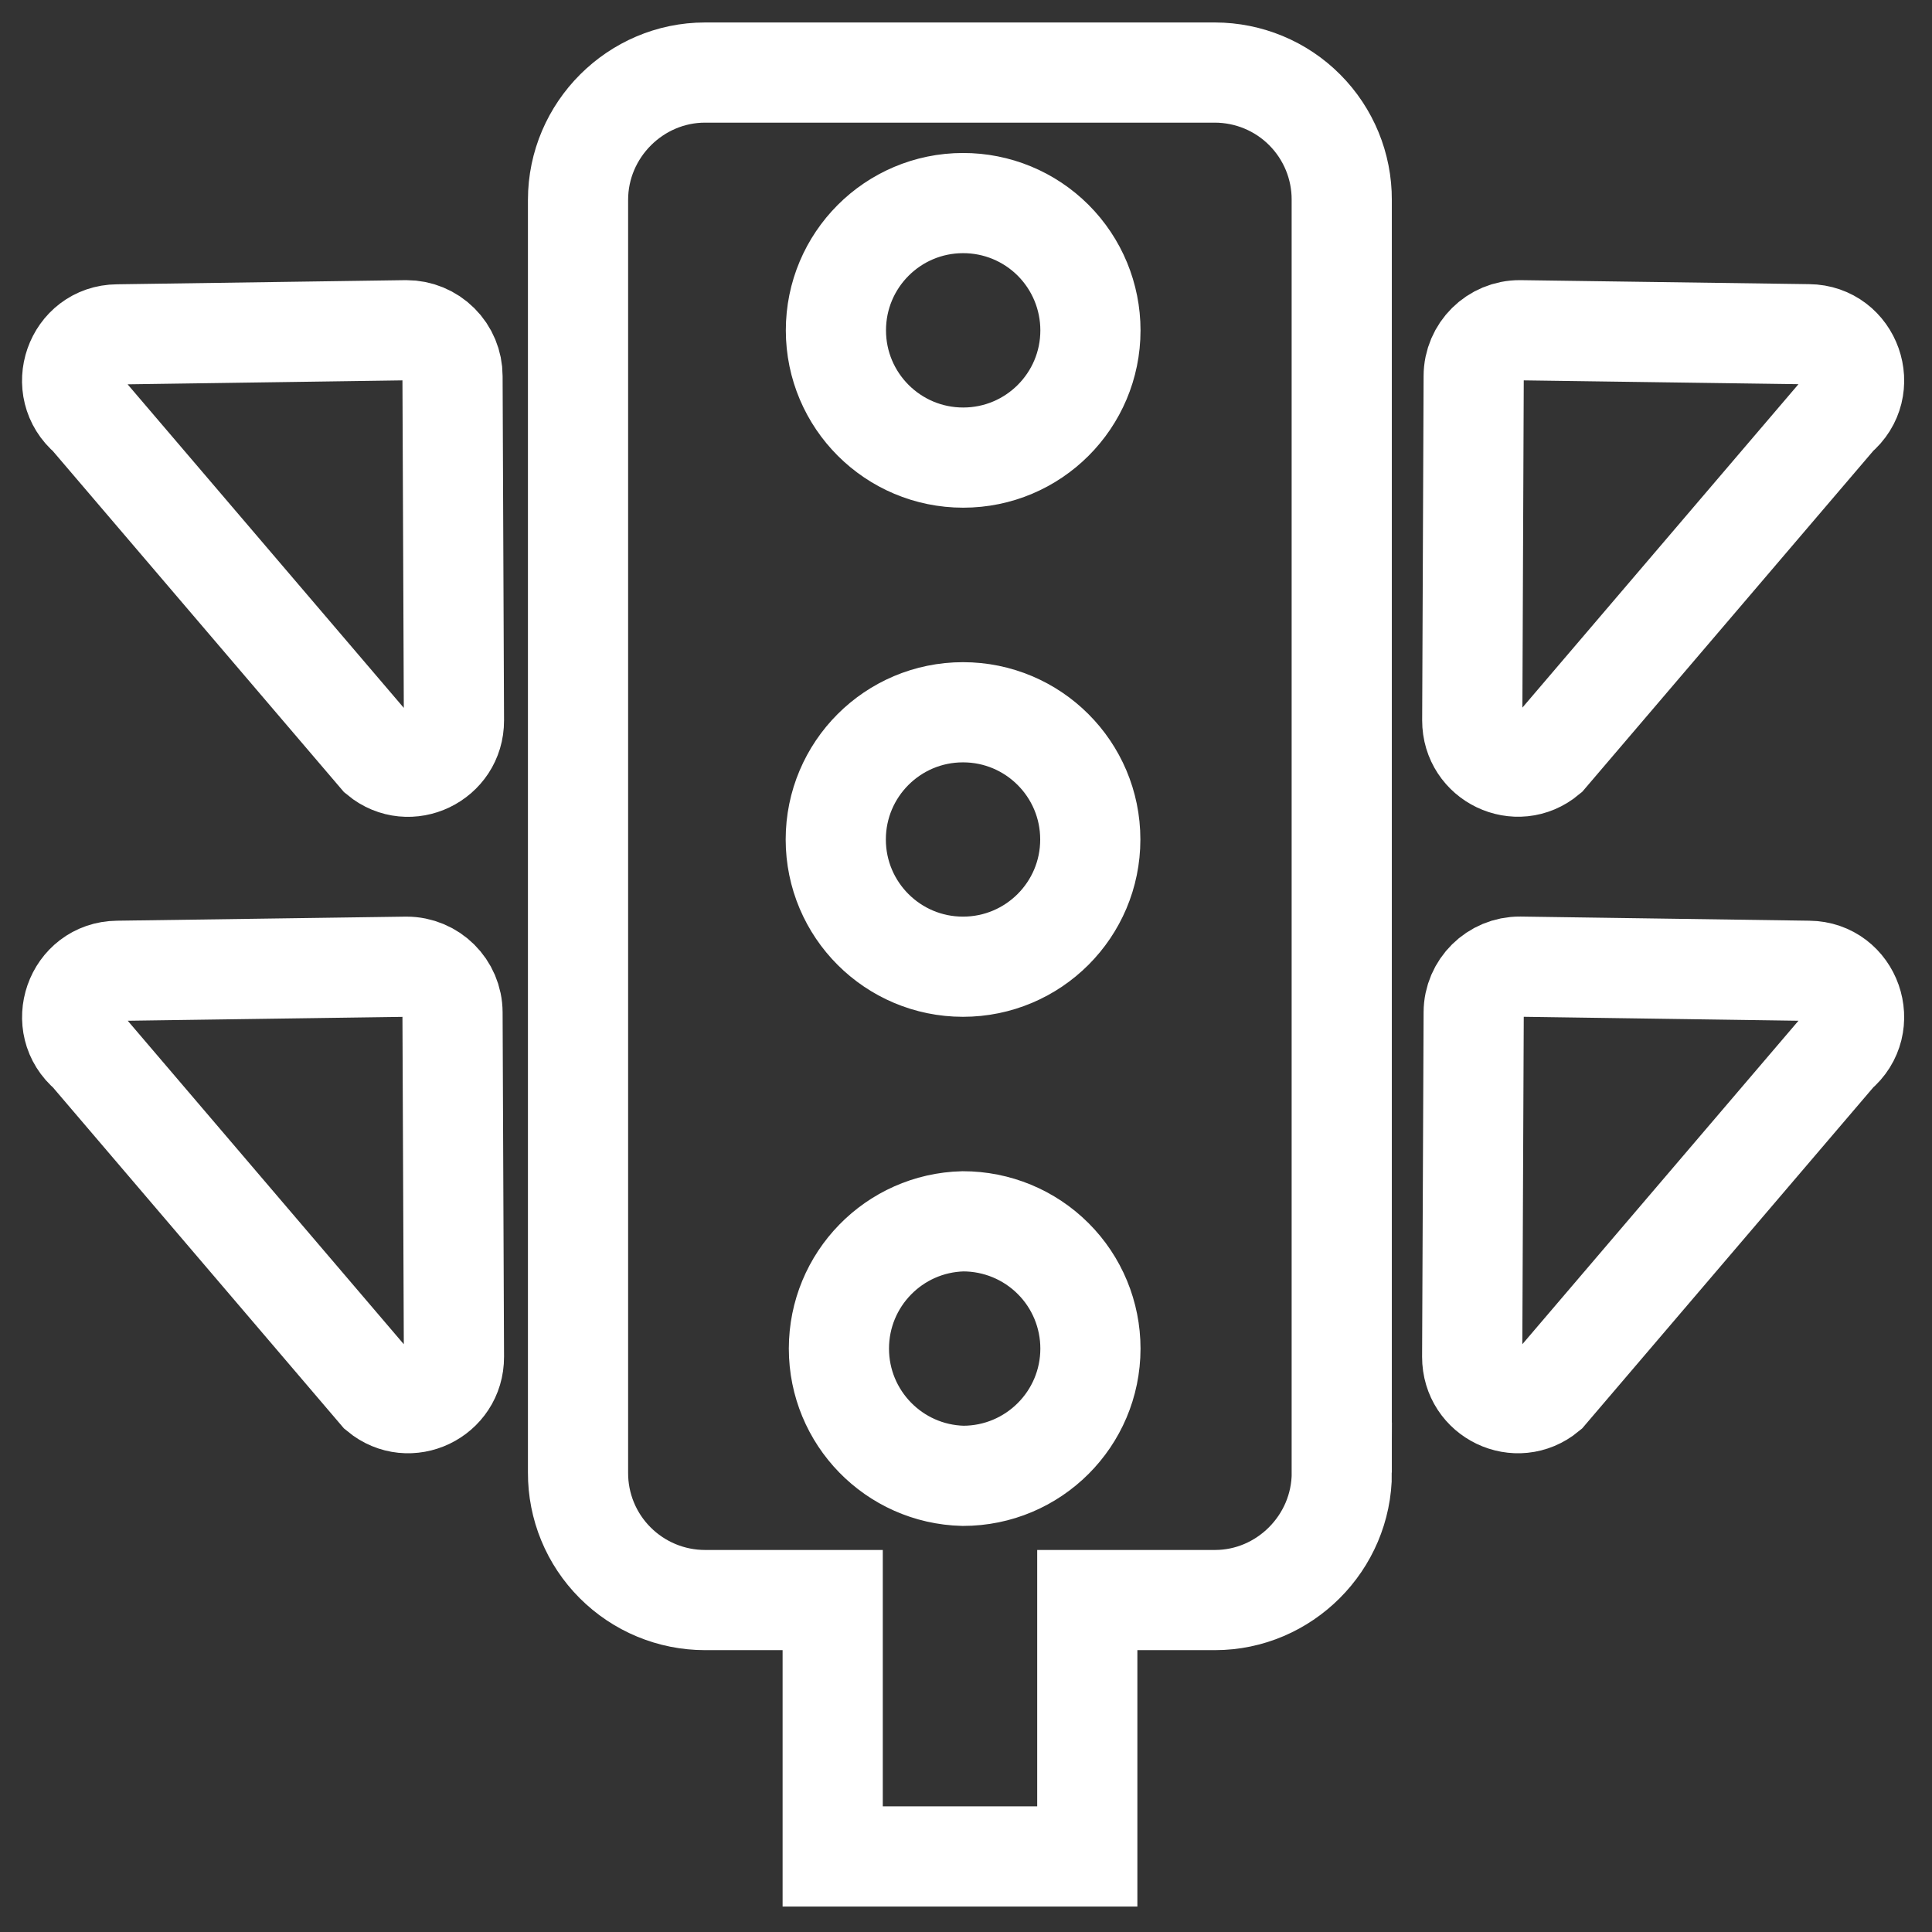 <?xml version="1.0" encoding="UTF-8"?>
<svg width="27px" height="27px" viewBox="0 0 27 27" version="1.1" xmlns="http://www.w3.org/2000/svg" xmlns:xlink="http://www.w3.org/1999/xlink">
    <rect x="0" y="0" width="27" height="27" fill="#333333" stroke="none"/>
    <!-- Generator: Sketch 58 (84663) - https://sketch.com -->
    <title>交通</title>
    <desc>Created with Sketch.</desc>
    <g id="Page-1" stroke="none" stroke-width="1" fill="none" fill-rule="evenodd">
        <g id="Data--Copy-6" transform="translate(-48, -852)" fill-rule="nonzero" stroke="#FFFFFF" stroke-width="1.4">
            <g id="交通" transform="translate(49, 853)">
                <path d="M17.752,19.58 C17.752,20.564 16.946,21.361 15.98,21.361 L14.195,21.361 L14.195,24.944 L10.637,24.944 L10.637,21.361 L8.853,21.361 C8.381,21.361 7.929,21.173 7.596,20.839 C7.262,20.505 7.076,20.052 7.078,19.58 L7.078,1.794 C7.078,0.812 7.885,0.014 8.853,0.014 L15.979,0.014 C16.45,0.015 16.902,0.202 17.234,0.536 C17.567,0.87 17.753,1.323 17.751,1.794 L17.751,19.58 L17.752,19.58 Z M12.458,8.954 C11.476,8.954 10.68,9.75 10.68,10.732 C10.68,11.714 11.476,12.51 12.458,12.51 C13.441,12.51 14.237,11.714 14.237,10.732 C14.237,9.75 13.441,8.954 12.458,8.954 L12.458,8.954 Z M12.458,1.838 C11.476,1.839 10.681,2.636 10.682,3.618 C10.683,4.6 11.479,5.395 12.461,5.395 C13.443,5.395 14.239,4.599 14.239,3.617 C14.239,3.145 14.052,2.692 13.718,2.358 C13.384,2.024 12.931,1.837 12.458,1.838 L12.458,1.838 Z M19.595,4.257 C19.595,3.9 19.887,3.613 20.241,3.615 L24.276,3.671 C24.872,3.677 25.139,4.427 24.677,4.811 L20.619,9.565 C20.201,9.914 19.574,9.611 19.575,9.068 L19.595,4.257 L19.595,4.257 Z M4.3,18.462 L0.243,13.708 C-0.218,13.325 0.045,12.573 0.643,12.567 L4.68,12.51 C5.035,12.51 5.323,12.796 5.324,13.15 L5.344,17.962 C5.346,18.508 4.717,18.808 4.3,18.462 L4.3,18.462 Z M4.3,9.569 L0.242,4.815 C-0.218,4.43 0.044,3.678 0.642,3.673 L4.68,3.615 C4.85,3.615 5.014,3.682 5.135,3.803 C5.256,3.923 5.324,4.087 5.324,4.257 L5.344,9.069 C5.346,9.611 4.717,9.914 4.3,9.569 L4.3,9.569 Z M24.676,13.708 L20.618,18.462 C20.2,18.808 19.573,18.508 19.574,17.962 L19.595,13.149 C19.595,12.795 19.887,12.507 20.241,12.509 L24.277,12.567 C24.874,12.572 25.138,13.325 24.676,13.708 L24.676,13.708 Z M12.458,16.068 C11.494,16.092 10.724,16.881 10.724,17.847 C10.724,18.812 11.494,19.601 12.458,19.625 C13.441,19.625 14.238,18.83 14.239,17.847 C14.239,17.375 14.052,16.922 13.718,16.589 C13.384,16.255 12.931,16.068 12.458,16.068 L12.458,16.068 Z" id="形状"></path>
            </g>
        </g>
    </g>
</svg>